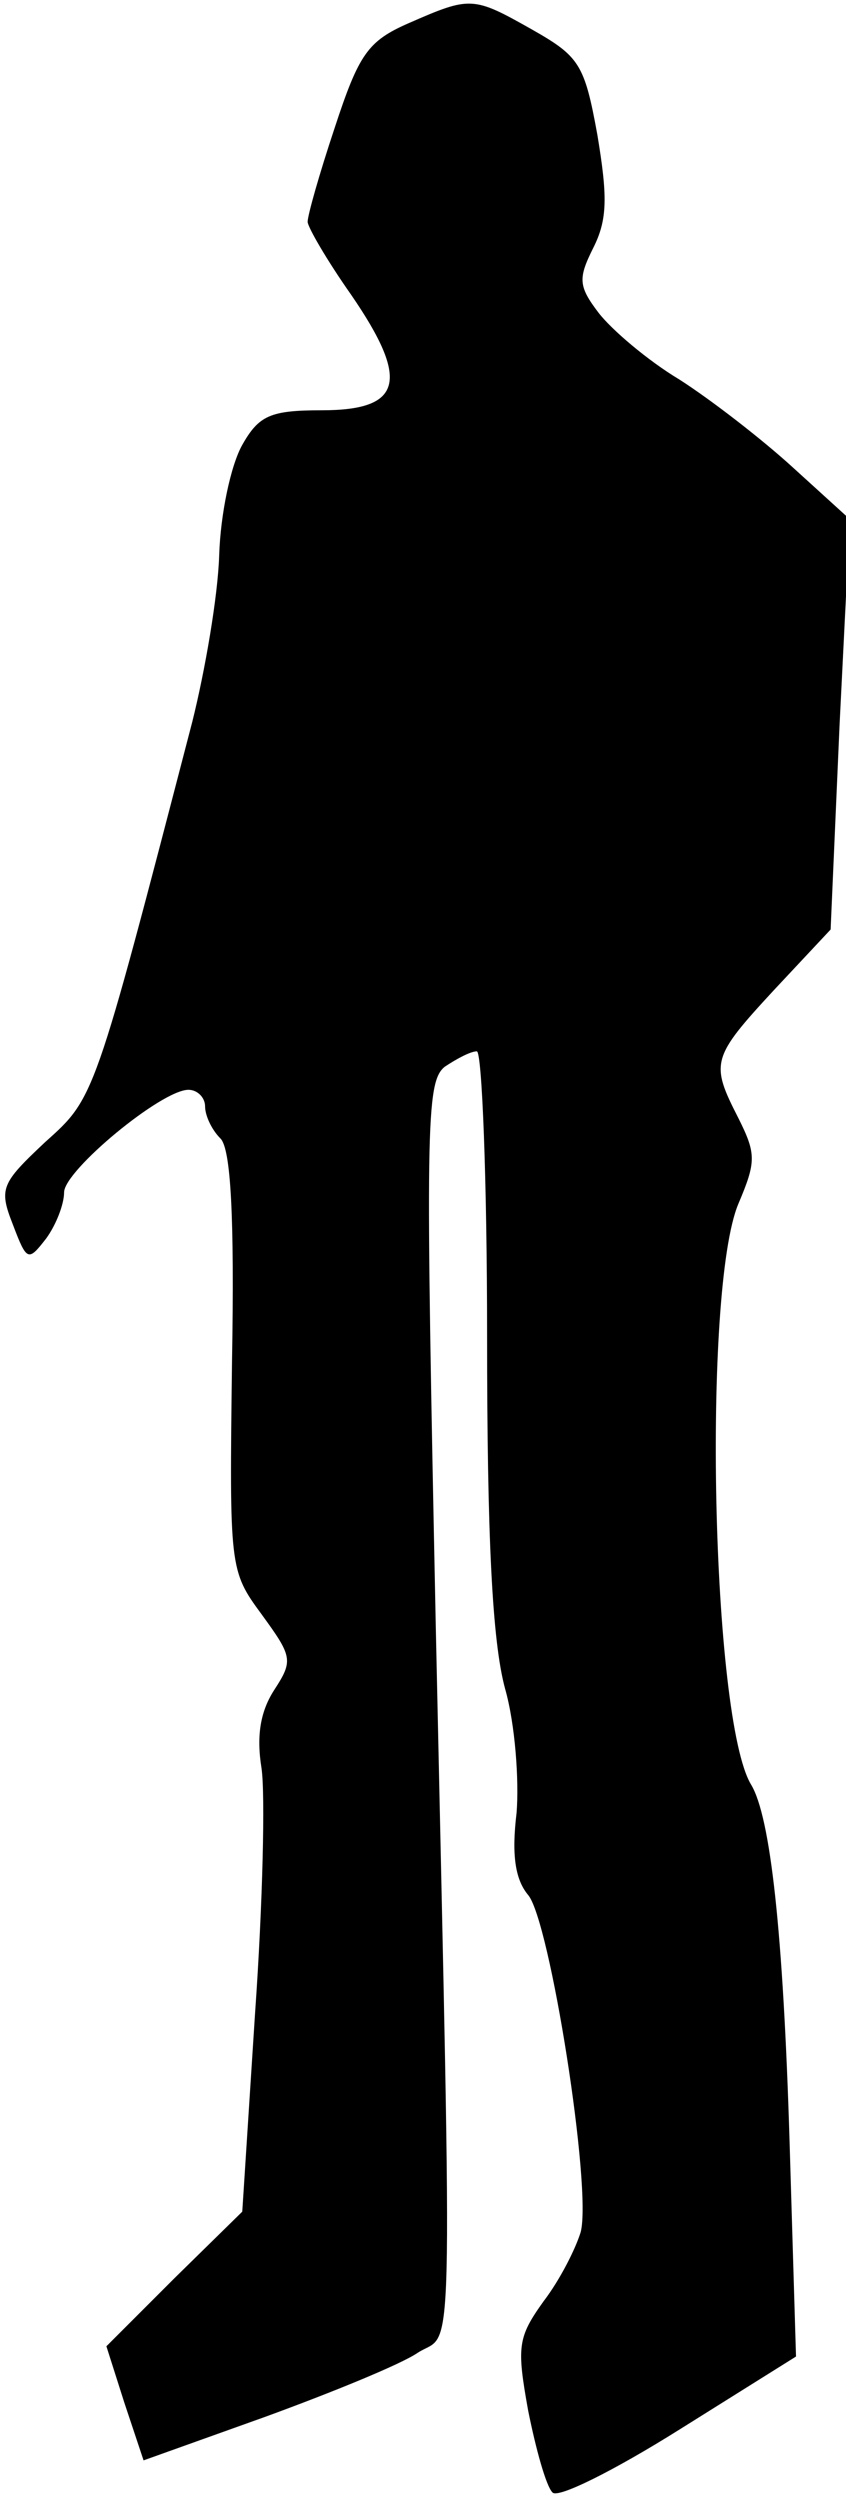 <?xml version="1.0" standalone="no"?>
<!DOCTYPE svg PUBLIC "-//W3C//DTD SVG 20010904//EN"
 "http://www.w3.org/TR/2001/REC-SVG-20010904/DTD/svg10.dtd">
<svg version="1.0" xmlns="http://www.w3.org/2000/svg"
 width="66pt" height="195pt" viewBox="0 0 66 195"
 preserveAspectRatio="xMidYMid meet">
<g transform="translate(0,195) scale(0.1,-0.1)"
fill="#000000" stroke="none">
<path fill="#000000" stroke="none" d="M319 1932 c-32 -14 -39 -24 -58 -82
-12 -36 -21 -68 -21 -73 0 -4 15 -30 34 -57 46 -67 40 -90 -23 -90 -40 0 -49
-4 -62 -27 -9 -16 -17 -54 -18 -86 -1 -32 -11 -90 -21 -130 -77 -296 -76 -293
-115 -328 -34 -32 -36 -36 -25 -64 11 -29 12 -29 26 -11 8 11 14 27 14 36 0
17 76 80 97 80 7 0 13 -6 13 -13 0 -7 5 -18 12 -25 8 -8 11 -60 9 -174 -2
-161 -2 -163 23 -197 24 -33 25 -36 10 -59 -11 -17 -14 -36 -10 -61 3 -20 1
-106 -5 -191 l-10 -155 -53 -52 -53 -53 14 -44 15 -45 95 34 c52 19 106 41
119 50 28 18 27 -33 14 565 -8 390 -8 426 7 438 9 6 20 12 25 12 4 0 8 -100 8
-222 0 -157 4 -238 14 -275 8 -28 11 -72 9 -97 -4 -33 -1 -52 9 -64 17 -20 50
-229 41 -263 -4 -13 -16 -37 -29 -54 -20 -28 -21 -35 -12 -85 6 -30 14 -59 19
-64 4 -5 48 17 99 49 l91 57 -5 167 c-5 165 -15 254 -30 279 -31 51 -38 386
-10 453 14 33 14 39 0 67 -22 43 -21 47 28 100 l44 47 7 160 8 160 -44 40
c-24 22 -64 53 -89 69 -25 15 -53 39 -63 52 -16 21 -16 27 -4 51 11 22 11 40
3 88 -10 55 -14 61 -51 82 -46 26 -48 26 -96 5z"/>
</g>
</svg>
